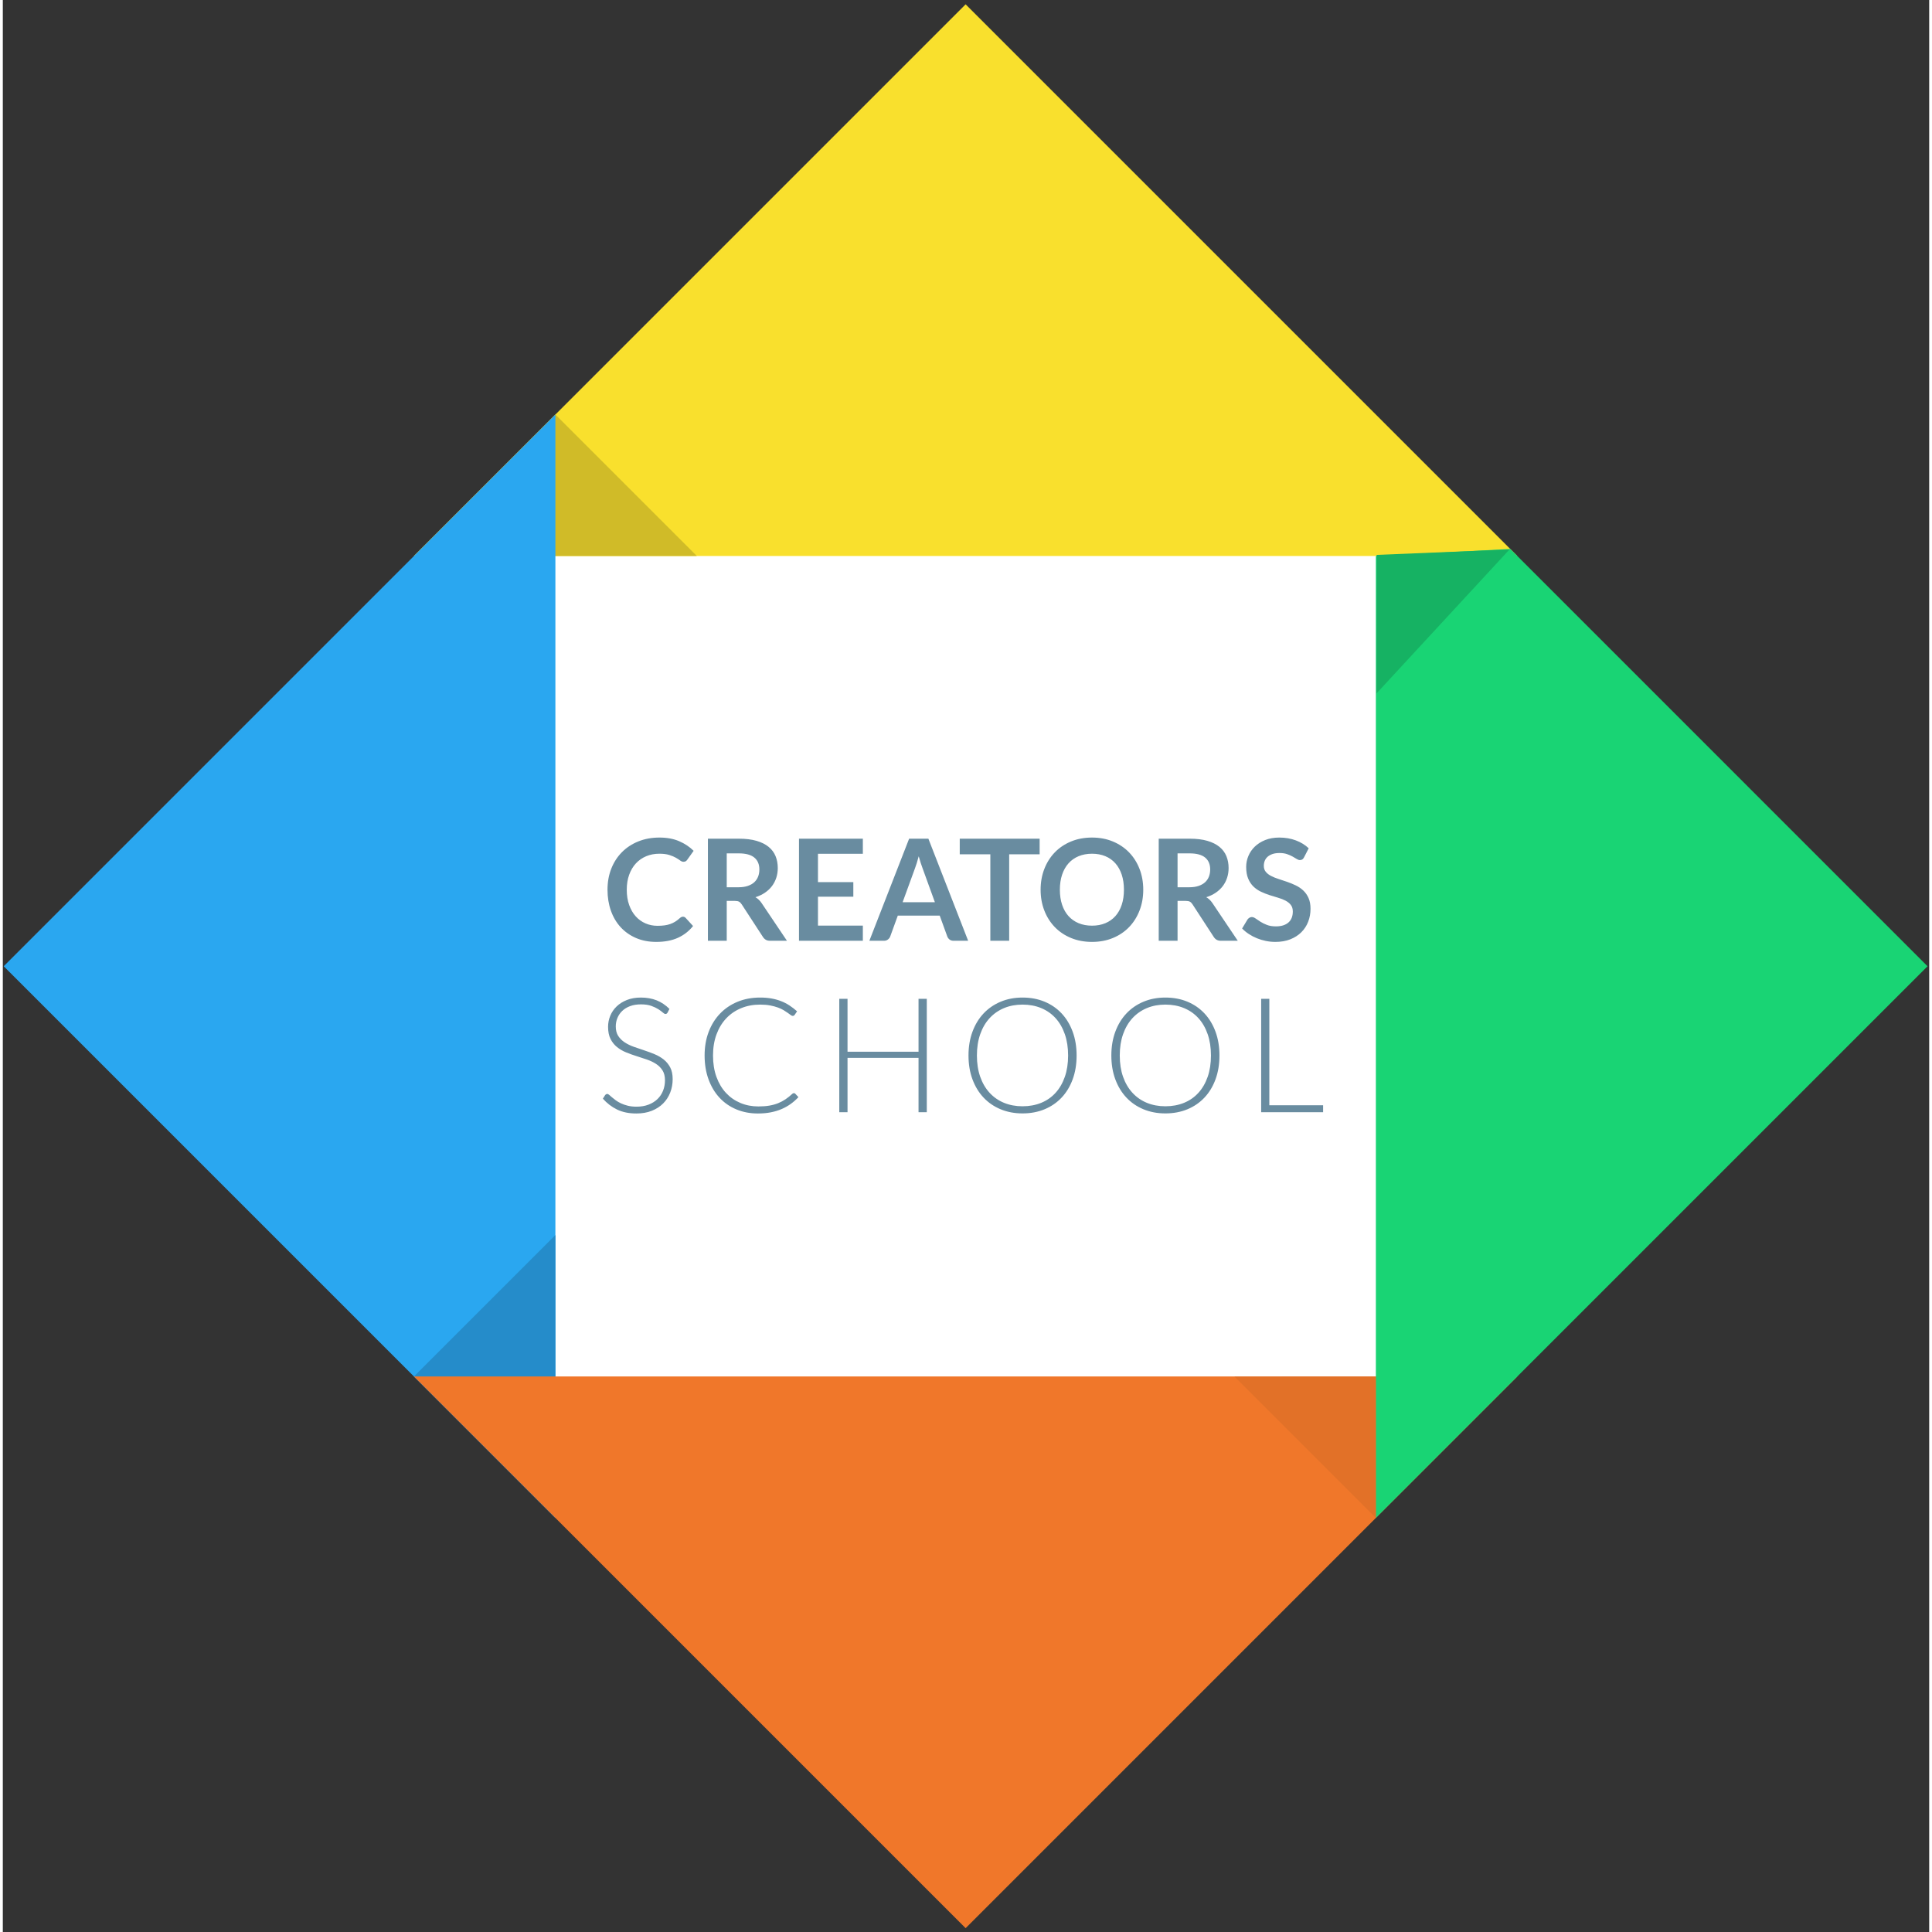 <?xml version="1.0" encoding="UTF-8" standalone="no"?>
<svg width="97px" height="97px" viewBox="0 0 342 343" version="1.1" xmlns="http://www.w3.org/2000/svg" xmlns:xlink="http://www.w3.org/1999/xlink">
    <rect x="0" y="0" width="342" height="343" fill="#333333" stroke="none"/>
    <defs></defs>
    <g stroke="none" stroke-width="1" fill="none" fill-rule="evenodd">
        <g transform="translate(-408, -205)">
            <g transform="translate(406.5, 204.5)">
                <rect fill="#FFFFFF" x="92.5" y="91.5" width="162" height="160"></rect>
                <g transform="translate(172.134, 171.982) rotate(-45) translate(-172.134, -171.982) translate(51.134, 50.482)">
                    <path d="M241.926,1 L241.926,139.516 L103.41,1 L241.926,1 L241.926,1 Z" fill="#F9E02D"></path>
                    <path d="M138.927,36.517 L103.41,1 L138.927,1 L138.927,36.517 Z" fill="#D0BB28"></path>
                    <path d="M0.412,1 L0.412,139.516 L138.927,1 L0.412,1 L0.412,1 Z" fill="#2AA7F0"></path>
                    <path d="M0.412,103.999 L0.412,139.516 L35.928,103.999 L0.412,103.999 L0.412,103.999 Z" fill="#258CCA"></path>
                    <path d="M0.412,242.514 L138.927,242.514 L0.412,103.999 L0.412,242.514 L0.412,242.514 Z" fill="#F0772A"></path>
                    <path d="M241.926,137.74 L241.926,242.514 L103.41,242.514 L224.168,121.757 L241.926,137.74 L241.926,137.74 Z" fill="#19D474"></path>
                    <path d="M121.169,224.756 L103.41,242.514 L103.41,206.998 L121.169,224.756 L121.169,224.756 Z" opacity="0.6" fill="#D96C27"></path>
                    <path d="M206.971,139.088 L224.405,121.71 L241.764,137.711 L206.971,139.088 L206.971,139.088 Z" fill="#16B263"></path>
                </g>
                <path d="M122.254,163.247 C122.436,163.247 122.594,163.318 122.726,163.46 L124.044,164.902 C123.315,165.812 122.418,166.51 121.353,166.995 C120.288,167.479 119.01,167.722 117.518,167.722 C116.184,167.722 114.985,167.492 113.92,167.032 C112.855,166.573 111.946,165.934 111.191,165.115 C110.437,164.296 109.859,163.318 109.457,162.182 C109.056,161.046 108.855,159.805 108.855,158.459 C108.855,157.097 109.078,155.85 109.526,154.718 C109.973,153.586 110.603,152.61 111.415,151.792 C112.227,150.973 113.199,150.336 114.33,149.88 C115.461,149.425 116.71,149.197 118.078,149.197 C119.412,149.197 120.578,149.412 121.577,149.843 C122.575,150.273 123.431,150.843 124.144,151.553 L123.025,153.12 C122.959,153.22 122.874,153.308 122.77,153.383 C122.666,153.459 122.523,153.496 122.341,153.496 C122.151,153.496 121.956,153.421 121.757,153.271 C121.558,153.12 121.305,152.957 120.999,152.782 C120.692,152.606 120.305,152.443 119.837,152.293 C119.368,152.143 118.774,152.067 118.053,152.067 C117.208,152.067 116.431,152.216 115.722,152.512 C115.014,152.809 114.405,153.233 113.895,153.784 C113.385,154.336 112.988,155.006 112.702,155.796 C112.416,156.586 112.273,157.473 112.273,158.459 C112.273,159.479 112.416,160.385 112.702,161.179 C112.988,161.973 113.375,162.641 113.864,163.185 C114.353,163.728 114.929,164.143 115.592,164.432 C116.255,164.72 116.967,164.864 117.73,164.864 C118.185,164.864 118.598,164.839 118.966,164.789 C119.335,164.739 119.675,164.659 119.986,164.551 C120.296,164.442 120.591,164.302 120.868,164.131 C121.146,163.96 121.421,163.749 121.695,163.498 C121.778,163.423 121.865,163.362 121.956,163.316 C122.047,163.27 122.146,163.247 122.254,163.247 L122.254,163.247 Z M130.023,160.44 L130.023,167.521 L126.679,167.521 L126.679,149.398 L132.161,149.398 C133.387,149.398 134.438,149.525 135.312,149.78 C136.186,150.035 136.903,150.392 137.462,150.852 C138.022,151.311 138.432,151.86 138.693,152.5 C138.954,153.139 139.084,153.843 139.084,154.612 C139.084,155.222 138.995,155.798 138.817,156.341 C138.639,156.884 138.382,157.377 138.047,157.82 C137.711,158.263 137.297,158.652 136.804,158.986 C136.31,159.32 135.749,159.587 135.119,159.788 C135.542,160.03 135.906,160.377 136.213,160.828 L140.713,167.521 L137.705,167.521 C137.415,167.521 137.168,167.463 136.965,167.346 C136.762,167.229 136.59,167.062 136.449,166.844 L132.671,161.041 C132.53,160.824 132.374,160.67 132.204,160.578 C132.035,160.486 131.784,160.44 131.452,160.44 L130.023,160.44 Z M130.023,158.021 L132.111,158.021 C132.741,158.021 133.29,157.941 133.758,157.783 C134.226,157.624 134.612,157.405 134.914,157.125 C135.217,156.845 135.442,156.513 135.592,156.128 C135.741,155.744 135.815,155.322 135.815,154.862 C135.815,153.943 135.515,153.237 134.914,152.744 C134.313,152.251 133.396,152.005 132.161,152.005 L130.023,152.005 L130.023,158.021 Z M154.187,149.398 L154.187,152.08 L146.219,152.08 L146.219,157.106 L152.496,157.106 L152.496,159.7 L146.219,159.7 L146.219,164.826 L154.187,164.826 L154.187,167.521 L142.851,167.521 L142.851,149.398 L154.187,149.398 Z M172.882,167.521 L170.296,167.521 C170.006,167.521 169.768,167.448 169.582,167.302 C169.395,167.156 169.26,166.974 169.178,166.757 L167.835,163.059 L160.39,163.059 L159.047,166.757 C158.981,166.949 158.85,167.124 158.656,167.283 C158.461,167.442 158.223,167.521 157.941,167.521 L155.343,167.521 L162.403,149.398 L165.821,149.398 L172.882,167.521 Z M161.247,160.678 L166.977,160.678 L164.79,154.649 C164.69,154.382 164.581,154.066 164.46,153.703 C164.34,153.339 164.222,152.945 164.106,152.519 C163.99,152.945 163.876,153.342 163.764,153.709 C163.652,154.077 163.543,154.399 163.435,154.674 L161.247,160.678 Z M185.573,149.398 L185.573,152.168 L180.166,152.168 L180.166,167.521 L176.822,167.521 L176.822,152.168 L171.39,152.168 L171.39,149.398 L185.573,149.398 Z M203.969,158.459 C203.969,159.788 203.75,161.018 203.31,162.151 C202.871,163.283 202.254,164.262 201.458,165.09 C200.663,165.917 199.706,166.562 198.587,167.026 C197.468,167.49 196.23,167.722 194.87,167.722 C193.511,167.722 192.271,167.49 191.148,167.026 C190.025,166.562 189.064,165.917 188.264,165.09 C187.464,164.262 186.845,163.283 186.406,162.151 C185.966,161.018 185.747,159.788 185.747,158.459 C185.747,157.131 185.966,155.9 186.406,154.768 C186.845,153.636 187.464,152.656 188.264,151.829 C189.064,151.002 190.025,150.356 191.148,149.893 C192.271,149.429 193.511,149.197 194.87,149.197 C196.23,149.197 197.468,149.431 198.587,149.899 C199.706,150.367 200.663,151.012 201.458,151.835 C202.254,152.658 202.871,153.636 203.31,154.768 C203.75,155.9 203.969,157.131 203.969,158.459 L203.969,158.459 Z M200.539,158.459 C200.539,157.465 200.408,156.573 200.147,155.784 C199.886,154.994 199.511,154.323 199.022,153.772 C198.533,153.22 197.939,152.798 197.238,152.506 C196.538,152.214 195.749,152.067 194.87,152.067 C193.992,152.067 193.201,152.214 192.496,152.506 C191.792,152.798 191.193,153.22 190.7,153.772 C190.207,154.323 189.828,154.994 189.563,155.784 C189.298,156.573 189.165,157.465 189.165,158.459 C189.165,159.454 189.298,160.346 189.563,161.135 C189.828,161.925 190.207,162.593 190.7,163.141 C191.193,163.688 191.792,164.108 192.496,164.4 C193.201,164.693 193.992,164.839 194.87,164.839 C195.749,164.839 196.538,164.693 197.238,164.4 C197.939,164.108 198.533,163.688 199.022,163.141 C199.511,162.593 199.886,161.925 200.147,161.135 C200.408,160.346 200.539,159.454 200.539,158.459 L200.539,158.459 Z M210.06,160.44 L210.06,167.521 L206.716,167.521 L206.716,149.398 L212.198,149.398 C213.424,149.398 214.475,149.525 215.349,149.78 C216.223,150.035 216.94,150.392 217.499,150.852 C218.059,151.311 218.469,151.86 218.73,152.5 C218.991,153.139 219.122,153.843 219.122,154.612 C219.122,155.222 219.032,155.798 218.854,156.341 C218.676,156.884 218.419,157.377 218.084,157.82 C217.748,158.263 217.334,158.652 216.841,158.986 C216.348,159.32 215.786,159.587 215.156,159.788 C215.579,160.03 215.944,160.377 216.25,160.828 L220.75,167.521 L217.742,167.521 C217.452,167.521 217.205,167.463 217.002,167.346 C216.799,167.229 216.627,167.062 216.486,166.844 L212.708,161.041 C212.567,160.824 212.411,160.67 212.241,160.578 C212.072,160.486 211.821,160.44 211.489,160.44 L210.06,160.44 Z M210.06,158.021 L212.148,158.021 C212.778,158.021 213.327,157.941 213.795,157.783 C214.263,157.624 214.649,157.405 214.951,157.125 C215.254,156.845 215.479,156.513 215.629,156.128 C215.778,155.744 215.852,155.322 215.852,154.862 C215.852,153.943 215.552,153.237 214.951,152.744 C214.35,152.251 213.433,152.005 212.198,152.005 L210.06,152.005 L210.06,158.021 Z M232.521,152.694 C232.43,152.878 232.324,153.007 232.204,153.083 C232.084,153.158 231.941,153.195 231.775,153.195 C231.61,153.195 231.423,153.131 231.216,153.001 C231.009,152.872 230.764,152.727 230.483,152.569 C230.201,152.41 229.871,152.266 229.494,152.136 C229.117,152.007 228.672,151.942 228.158,151.942 C227.694,151.942 227.29,151.998 226.946,152.111 C226.602,152.224 226.312,152.381 226.076,152.581 C225.84,152.782 225.664,153.022 225.548,153.302 C225.432,153.582 225.374,153.889 225.374,154.223 C225.374,154.649 225.492,155.004 225.728,155.288 C225.964,155.573 226.277,155.815 226.667,156.015 C227.056,156.216 227.499,156.396 227.997,156.554 C228.494,156.713 229.001,156.882 229.519,157.062 C230.037,157.242 230.545,157.45 231.042,157.689 C231.539,157.927 231.982,158.228 232.372,158.591 C232.761,158.955 233.074,159.399 233.31,159.926 C233.547,160.452 233.665,161.091 233.665,161.844 C233.665,162.662 233.526,163.429 233.248,164.143 C232.971,164.858 232.565,165.48 232.03,166.011 C231.496,166.542 230.843,166.959 230.072,167.264 C229.302,167.569 228.419,167.722 227.425,167.722 C226.853,167.722 226.289,167.665 225.734,167.553 C225.179,167.44 224.647,167.279 224.137,167.07 C223.627,166.861 223.151,166.61 222.708,166.318 C222.264,166.026 221.869,165.7 221.52,165.34 L222.49,163.724 C222.581,163.607 222.691,163.508 222.819,163.429 C222.948,163.35 223.091,163.31 223.248,163.31 C223.455,163.31 223.679,163.396 223.919,163.567 C224.16,163.738 224.444,163.928 224.771,164.137 C225.098,164.346 225.484,164.536 225.927,164.707 C226.37,164.879 226.903,164.964 227.524,164.964 C228.477,164.964 229.215,164.737 229.737,164.281 C230.259,163.826 230.52,163.172 230.52,162.32 C230.52,161.844 230.402,161.455 230.166,161.154 C229.929,160.853 229.617,160.601 229.227,160.396 C228.838,160.191 228.394,160.018 227.897,159.876 C227.4,159.734 226.894,159.579 226.381,159.412 C225.867,159.245 225.361,159.044 224.864,158.81 C224.367,158.576 223.924,158.271 223.534,157.895 C223.145,157.519 222.832,157.049 222.596,156.485 C222.36,155.921 222.241,155.226 222.241,154.399 C222.241,153.738 222.372,153.095 222.633,152.468 C222.894,151.842 223.275,151.286 223.777,150.801 C224.278,150.317 224.893,149.928 225.622,149.636 C226.352,149.343 227.184,149.197 228.121,149.197 C229.182,149.197 230.159,149.364 231.054,149.698 C231.949,150.033 232.712,150.501 233.341,151.102 L232.521,152.694 Z" fill="#698CA0"></path>
                <path d="M119.513,180.276 C119.427,180.437 119.304,180.518 119.143,180.518 C119.02,180.518 118.861,180.43 118.666,180.254 C118.472,180.079 118.209,179.885 117.877,179.671 C117.545,179.458 117.13,179.261 116.632,179.081 C116.134,178.901 115.52,178.811 114.789,178.811 C114.059,178.811 113.416,178.915 112.861,179.124 C112.307,179.332 111.842,179.617 111.467,179.977 C111.093,180.337 110.808,180.755 110.614,181.229 C110.419,181.703 110.322,182.201 110.322,182.722 C110.322,183.405 110.466,183.969 110.756,184.415 C111.045,184.861 111.427,185.24 111.901,185.553 C112.375,185.866 112.914,186.129 113.516,186.343 C114.118,186.556 114.737,186.767 115.373,186.976 C116.008,187.184 116.627,187.414 117.229,187.665 C117.832,187.917 118.37,188.232 118.844,188.611 C119.318,188.991 119.7,189.458 119.989,190.012 C120.279,190.567 120.423,191.257 120.423,192.082 C120.423,192.926 120.279,193.72 119.989,194.465 C119.7,195.209 119.28,195.856 118.73,196.406 C118.18,196.956 117.507,197.39 116.71,197.708 C115.913,198.026 115.003,198.184 113.978,198.184 C112.65,198.184 111.507,197.95 110.549,197.48 C109.592,197.011 108.752,196.368 108.031,195.553 L108.43,194.927 C108.543,194.785 108.676,194.714 108.828,194.714 C108.913,194.714 109.022,194.771 109.155,194.884 C109.288,194.998 109.449,195.138 109.639,195.304 C109.829,195.47 110.056,195.65 110.322,195.845 C110.587,196.039 110.896,196.219 111.247,196.385 C111.598,196.551 112.001,196.691 112.456,196.805 C112.911,196.919 113.428,196.975 114.007,196.975 C114.803,196.975 115.515,196.855 116.141,196.613 C116.767,196.371 117.296,196.041 117.727,195.624 C118.159,195.207 118.488,194.711 118.716,194.138 C118.944,193.564 119.057,192.95 119.057,192.296 C119.057,191.584 118.913,190.999 118.624,190.539 C118.334,190.079 117.952,189.695 117.478,189.387 C117.004,189.078 116.466,188.82 115.863,188.611 C115.261,188.403 114.642,188.199 114.007,188 C113.371,187.801 112.752,187.578 112.15,187.331 C111.548,187.085 111.01,186.769 110.535,186.385 C110.061,186.001 109.679,185.522 109.39,184.949 C109.101,184.375 108.956,183.656 108.956,182.794 C108.956,182.12 109.084,181.471 109.34,180.845 C109.596,180.219 109.971,179.666 110.464,179.188 C110.957,178.709 111.567,178.325 112.292,178.035 C113.018,177.746 113.845,177.602 114.775,177.602 C115.818,177.602 116.755,177.768 117.585,178.099 C118.415,178.431 119.171,178.939 119.854,179.621 L119.513,180.276 Z M141.942,194.571 C142.037,194.571 142.118,194.605 142.184,194.671 L142.753,195.283 C142.336,195.728 141.881,196.129 141.387,196.485 C140.894,196.84 140.356,197.144 139.772,197.395 C139.189,197.646 138.549,197.841 137.852,197.978 C137.155,198.116 136.389,198.184 135.554,198.184 C134.16,198.184 132.882,197.94 131.72,197.452 C130.558,196.964 129.562,196.271 128.732,195.375 C127.902,194.479 127.255,193.396 126.79,192.125 C126.325,190.854 126.093,189.441 126.093,187.886 C126.093,186.359 126.332,184.965 126.811,183.704 C127.29,182.443 127.964,181.359 128.832,180.454 C129.7,179.548 130.738,178.846 131.947,178.348 C133.157,177.85 134.492,177.602 135.952,177.602 C136.683,177.602 137.351,177.656 137.959,177.765 C138.566,177.874 139.132,178.031 139.659,178.235 C140.185,178.438 140.681,178.692 141.145,178.996 C141.61,179.299 142.065,179.65 142.511,180.048 L142.07,180.688 C141.994,180.802 141.876,180.859 141.715,180.859 C141.629,180.859 141.52,180.809 141.387,180.71 C141.255,180.61 141.086,180.487 140.882,180.34 C140.678,180.193 140.432,180.032 140.142,179.856 C139.853,179.681 139.509,179.52 139.111,179.373 C138.713,179.226 138.253,179.102 137.731,179.003 C137.209,178.903 136.616,178.853 135.952,178.853 C134.729,178.853 133.605,179.064 132.581,179.486 C131.556,179.908 130.674,180.51 129.934,181.293 C129.194,182.075 128.618,183.023 128.206,184.138 C127.793,185.252 127.587,186.501 127.587,187.886 C127.587,189.308 127.791,190.579 128.199,191.698 C128.606,192.817 129.171,193.763 129.892,194.536 C130.612,195.309 131.464,195.901 132.445,196.314 C133.427,196.726 134.492,196.933 135.639,196.933 C136.36,196.933 137.003,196.885 137.567,196.79 C138.132,196.696 138.651,196.553 139.125,196.364 C139.599,196.174 140.04,195.942 140.448,195.667 C140.856,195.392 141.259,195.069 141.658,194.699 C141.705,194.662 141.75,194.631 141.793,194.607 C141.835,194.583 141.885,194.571 141.942,194.571 L141.942,194.571 Z M165.538,197.957 L164.073,197.957 L164.073,188.313 L151.467,188.313 L151.467,197.957 L150.002,197.957 L150.002,177.829 L151.467,177.829 L151.467,187.217 L164.073,187.217 L164.073,177.829 L165.538,177.829 L165.538,197.957 Z M192.136,187.886 C192.136,189.441 191.904,190.852 191.439,192.118 C190.974,193.384 190.32,194.465 189.476,195.361 C188.632,196.257 187.621,196.949 186.445,197.438 C185.269,197.926 183.965,198.17 182.533,198.17 C181.12,198.17 179.825,197.926 178.649,197.438 C177.473,196.949 176.462,196.257 175.618,195.361 C174.774,194.465 174.117,193.384 173.648,192.118 C173.178,190.852 172.944,189.441 172.944,187.886 C172.944,186.34 173.178,184.934 173.648,183.668 C174.117,182.402 174.774,181.321 175.618,180.425 C176.462,179.529 177.473,178.834 178.649,178.341 C179.825,177.848 181.12,177.602 182.533,177.602 C183.965,177.602 185.269,177.846 186.445,178.334 C187.621,178.823 188.632,179.517 189.476,180.418 C190.32,181.319 190.974,182.402 191.439,183.668 C191.904,184.934 192.136,186.34 192.136,187.886 L192.136,187.886 Z M190.628,187.886 C190.628,186.482 190.434,185.221 190.045,184.102 C189.656,182.983 189.108,182.035 188.402,181.257 C187.695,180.48 186.844,179.885 185.848,179.472 C184.852,179.06 183.747,178.853 182.533,178.853 C181.338,178.853 180.245,179.06 179.253,179.472 C178.262,179.885 177.409,180.48 176.692,181.257 C175.976,182.035 175.422,182.983 175.028,184.102 C174.634,185.221 174.437,186.482 174.437,187.886 C174.437,189.299 174.634,190.562 175.028,191.677 C175.422,192.791 175.976,193.737 176.692,194.515 C177.409,195.292 178.262,195.885 179.253,196.293 C180.245,196.7 181.338,196.904 182.533,196.904 C183.747,196.904 184.852,196.7 185.848,196.293 C186.844,195.885 187.695,195.292 188.402,194.515 C189.108,193.737 189.656,192.791 190.045,191.677 C190.434,190.562 190.628,189.299 190.628,187.886 L190.628,187.886 Z M217.497,187.886 C217.497,189.441 217.264,190.852 216.799,192.118 C216.335,193.384 215.68,194.465 214.836,195.361 C213.992,196.257 212.982,196.949 211.806,197.438 C210.629,197.926 209.325,198.17 207.893,198.17 C206.48,198.17 205.185,197.926 204.009,197.438 C202.833,196.949 201.823,196.257 200.979,195.361 C200.134,194.465 199.478,193.384 199.008,192.118 C198.539,190.852 198.304,189.441 198.304,187.886 C198.304,186.34 198.539,184.934 199.008,183.668 C199.478,182.402 200.134,181.321 200.979,180.425 C201.823,179.529 202.833,178.834 204.009,178.341 C205.185,177.848 206.48,177.602 207.893,177.602 C209.325,177.602 210.629,177.846 211.806,178.334 C212.982,178.823 213.992,179.517 214.836,180.418 C215.68,181.319 216.335,182.402 216.799,183.668 C217.264,184.934 217.497,186.34 217.497,187.886 L217.497,187.886 Z M215.988,187.886 C215.988,186.482 215.794,185.221 215.405,184.102 C215.016,182.983 214.469,182.035 213.762,181.257 C213.055,180.48 212.204,179.885 211.208,179.472 C210.212,179.06 209.107,178.853 207.893,178.853 C206.698,178.853 205.605,179.06 204.614,179.472 C203.623,179.885 202.769,180.48 202.053,181.257 C201.337,182.035 200.782,182.983 200.388,184.102 C199.995,185.221 199.798,186.482 199.798,187.886 C199.798,189.299 199.995,190.562 200.388,191.677 C200.782,192.791 201.337,193.737 202.053,194.515 C202.769,195.292 203.623,195.885 204.614,196.293 C205.605,196.7 206.698,196.904 207.893,196.904 C209.107,196.904 210.212,196.7 211.208,196.293 C212.204,195.885 213.055,195.292 213.762,194.515 C214.469,193.737 215.016,192.791 215.405,191.677 C215.794,190.562 215.988,189.299 215.988,187.886 L215.988,187.886 Z M226.353,196.719 L235.9,196.719 L235.9,197.957 L224.902,197.957 L224.902,177.829 L226.353,177.829 L226.353,196.719 Z" fill="#698CA0"></path>
            </g>
        </g>
    </g>
</svg>
